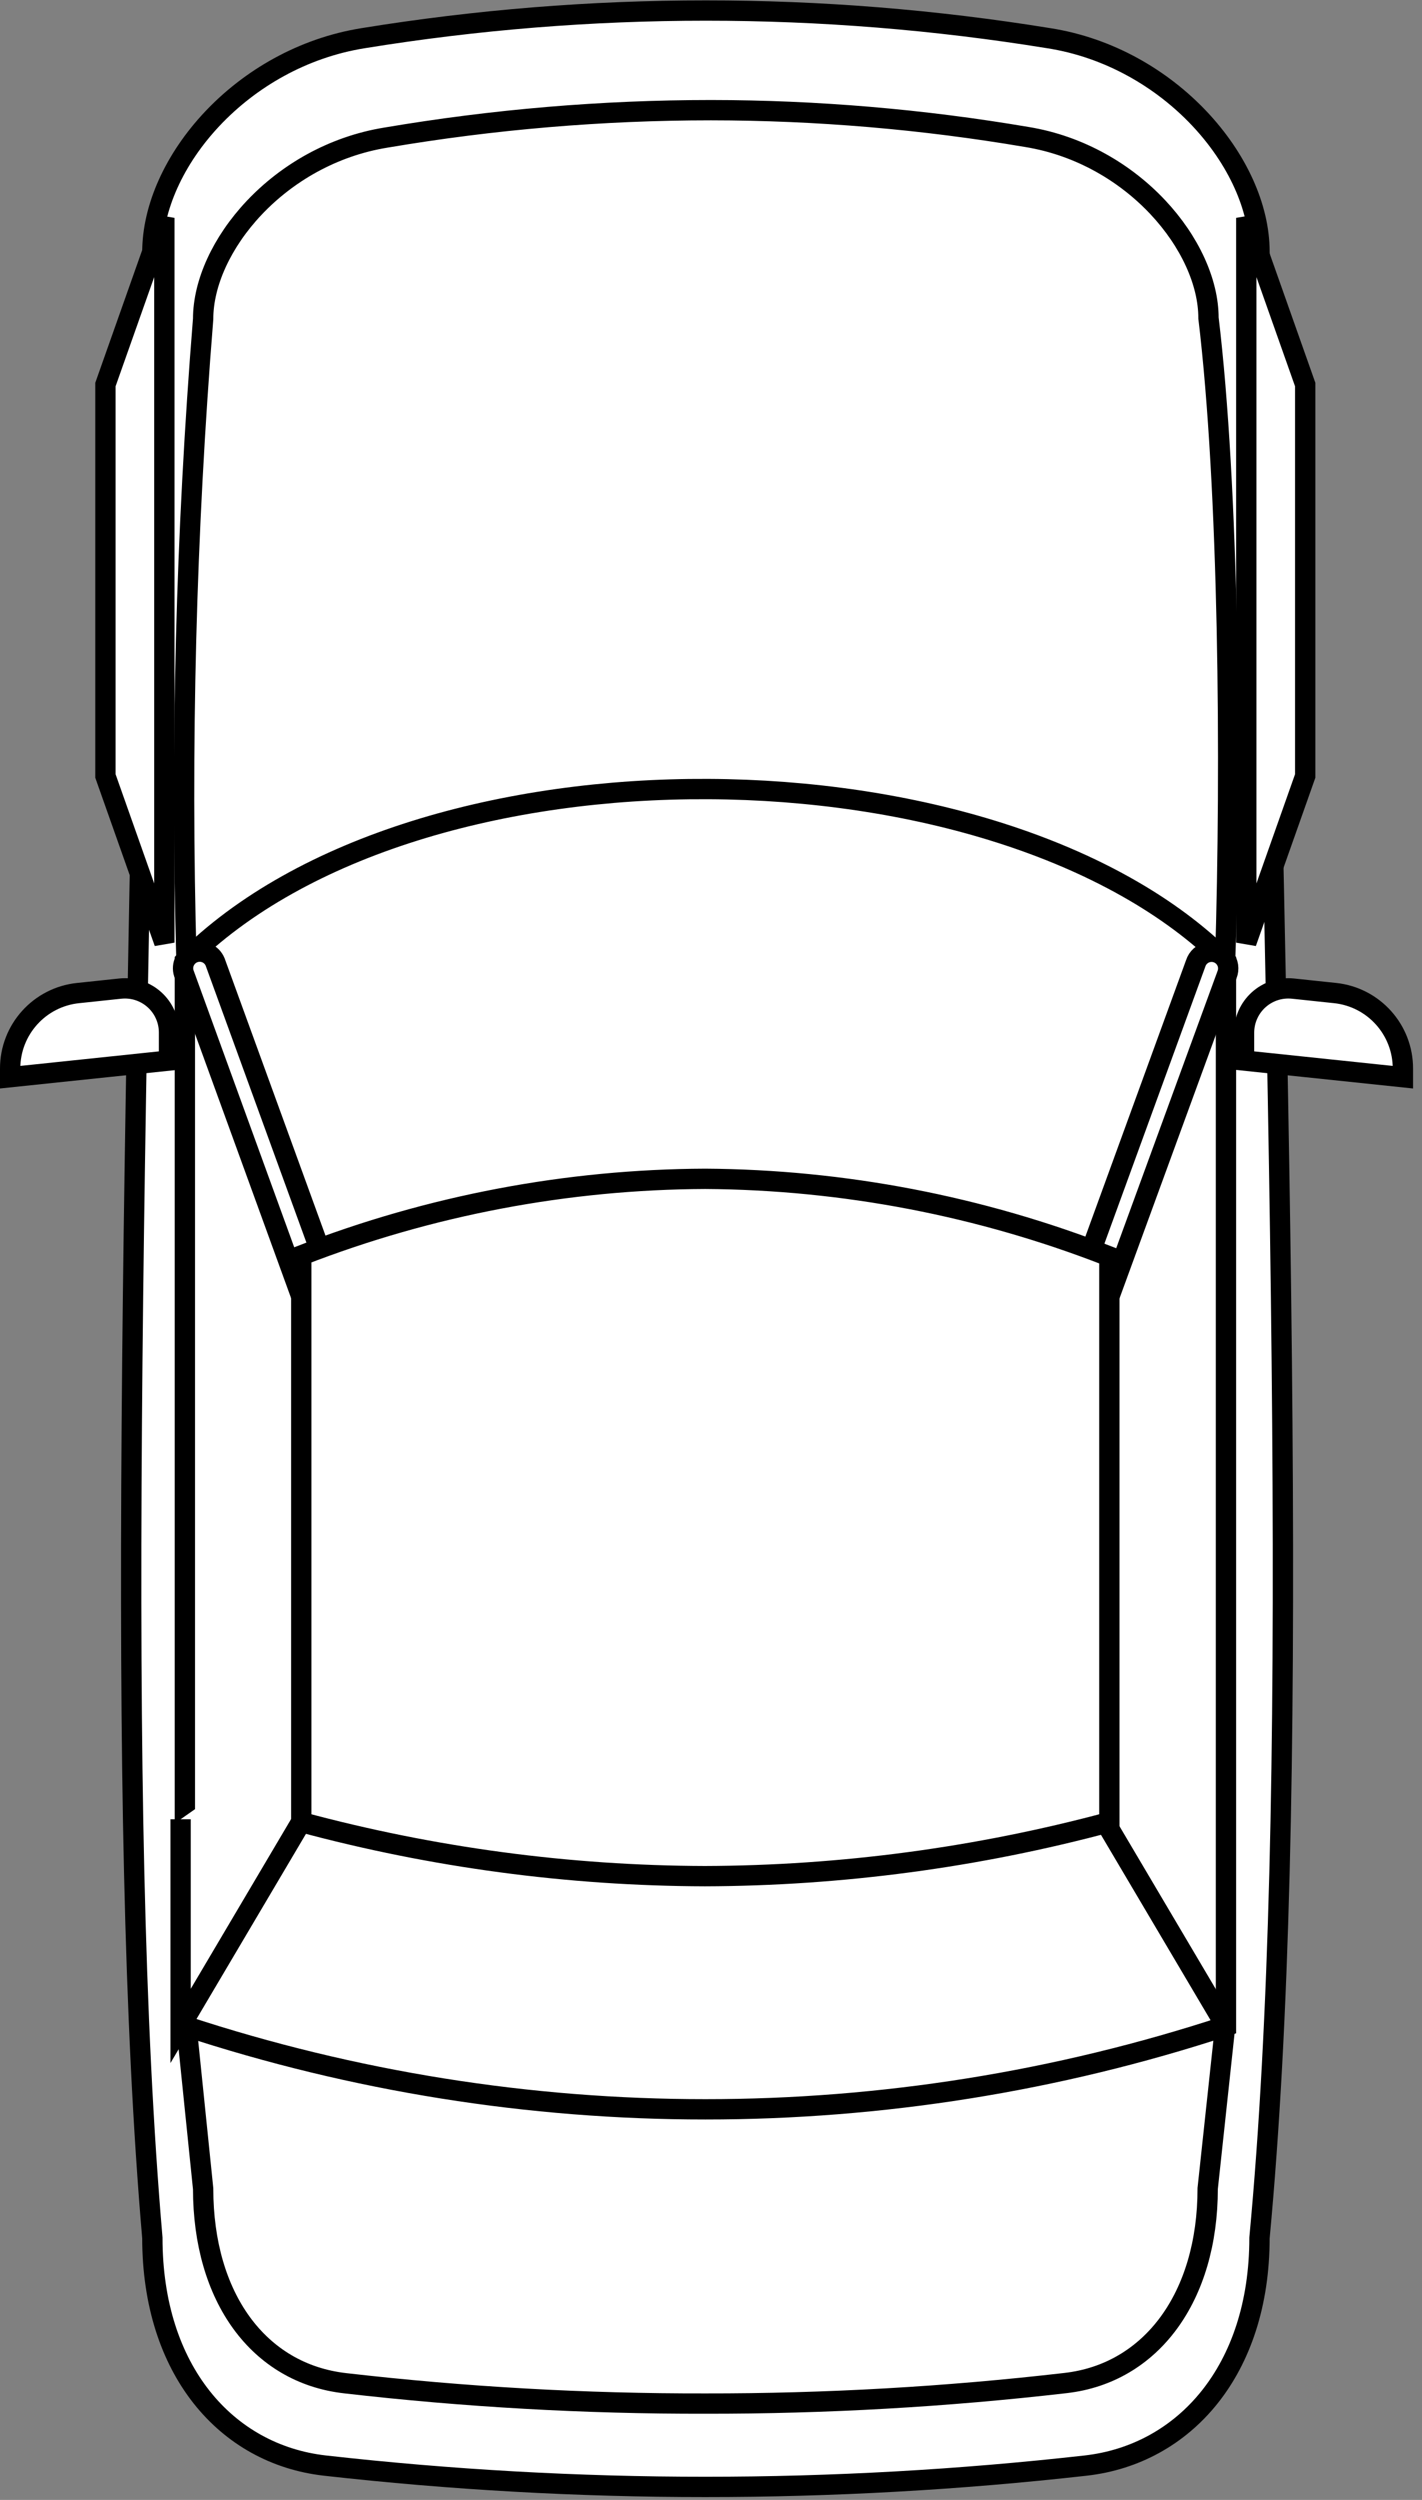 <?xml version="1.0" encoding="UTF-8"?>
<svg width="70px" height="123px" viewBox="0 0 70 123" version="1.1" xmlns="http://www.w3.org/2000/svg" xmlns:xlink="http://www.w3.org/1999/xlink">
    <rect x="0" y="0" width="70" height="123" fill="#808080" stroke="none"/>
    <!-- Generator: sketchtool 50.2 (55047) - http://www.bohemiancoding.com/sketch -->
    <title>A3D10F13-2E38-4613-90B3-E66BDD76078B</title>
    <desc>Created with sketchtool.</desc>
    <defs></defs>
    <g id="Page-1" stroke="none" stroke-width="1" fill="none" fill-rule="evenodd">
        <g id="CAR" fill="#FFFFFF" fill-rule="nonzero" stroke="#000000">
            <g id="Car">
                <path d="M53.45,121.31 C41.003,122.71 28.437,122.71 15.99,121.31 C11.14,120.76 7.5,116.62 7.5,110.11 C5.67,88.8 6.63,57.2 7.5,12.41 C7.5,8 11.89,2.84 17.87,1.88 C29.05,0.065 40.45,0.065 51.63,1.88 C57.58,2.81 62,8 62,12.38 C63,57.17 64,88.8 62,110.11 C62,116.62 58.3,120.76 53.45,121.31 Z" id="Shape"></path>
                <path d="M34.72,118.26 C28.799,118.271 22.882,117.937 17,117.26 C12.72,116.78 10,113.02 10,107.69 L9.18,99.69 L9.18,47.29 C8.88,36.75 9.154,26.201 10,15.69 C10,12.16 13.69,7.63 19,6.77 C24.286,5.874 29.638,5.422 35,5.42 C40.211,5.426 45.413,5.867 50.55,6.74 C55.81,7.6 59.49,12.12 59.49,15.65 C60.49,23.98 60.62,37.41 60.31,47.29 L60.31,99.68 L59.45,107.68 C59.45,113.01 56.68,116.77 52.45,117.25 C46.565,117.93 40.645,118.267 34.72,118.26 Z" id="Shape"></path>
                <path d="M9.1,47.29 L9.1,99.68 C25.745,105.15 43.705,105.15 60.35,99.68 L60.35,47.29 C49.24,36.19 20.57,35.81 9.1,47.29 Z" id="Shape"></path>
                <path d="M17.3,69 C16.954,69.003 16.645,68.786 16.53,68.46 L9.05,47.89 C8.916,47.471 9.138,47.021 9.551,46.871 C9.965,46.72 10.423,46.923 10.59,47.33 L18.07,67.88 C18.147,68.084 18.138,68.311 18.046,68.508 C17.954,68.706 17.786,68.858 17.58,68.93 C17.493,68.973 17.397,68.997 17.3,69 Z" id="Shape"></path>
                <path d="M52.14,69 C52.048,69.019 51.952,69.019 51.86,69 C51.654,68.928 51.486,68.776 51.394,68.578 C51.302,68.381 51.293,68.154 51.37,67.95 L58.86,47.4 C58.951,47.113 59.192,46.9 59.488,46.843 C59.783,46.787 60.086,46.897 60.276,47.13 C60.467,47.363 60.514,47.682 60.4,47.96 L52.91,68.44 C52.802,68.774 52.491,69 52.14,69 Z" id="Shape"></path>
                <polyline id="Shape" points="60.34 99.68 50.09 82.35 53.48 78.51"></polyline>
                <polyline id="Shape" points="8.89 89.51 8.89 99.68 19.14 82.35"></polyline>
                <path d="M34.7,92.31 C27.989,92.289 21.31,91.395 14.83,89.65 L14.83,61.77 C21.173,59.307 27.915,58.029 34.72,58 C41.528,58.045 48.27,59.339 54.61,61.82 L54.61,89.65 C48.116,91.394 41.424,92.288 34.7,92.31 Z" id="Shape"></path>
                <path d="M8.32,52.18 L0.5,53 L0.5,52.58 C0.495,50.664 1.943,49.055 3.85,48.86 L5.93,48.64 C6.541,48.578 7.149,48.777 7.605,49.189 C8.061,49.601 8.32,50.186 8.32,50.8 L8.32,52.18 Z" id="Shape"></path>
                <path d="M61.24,52.18 L69.06,53 L69.06,52.58 C69.065,50.667 67.623,49.06 65.72,48.86 L63.64,48.64 C63.028,48.578 62.419,48.777 61.962,49.188 C61.505,49.6 61.243,50.185 61.24,50.8 L61.24,52.18 Z" id="Shape"></path>
                <polygon id="Shape" points="8.09 46.38 5.19 38.18 5.19 18.92 8.09 10.72"></polygon>
                <polygon id="Shape" points="61.35 46.38 64.25 38.18 64.25 18.92 61.35 10.72"></polygon>
            </g>
        </g>
    </g>
</svg>